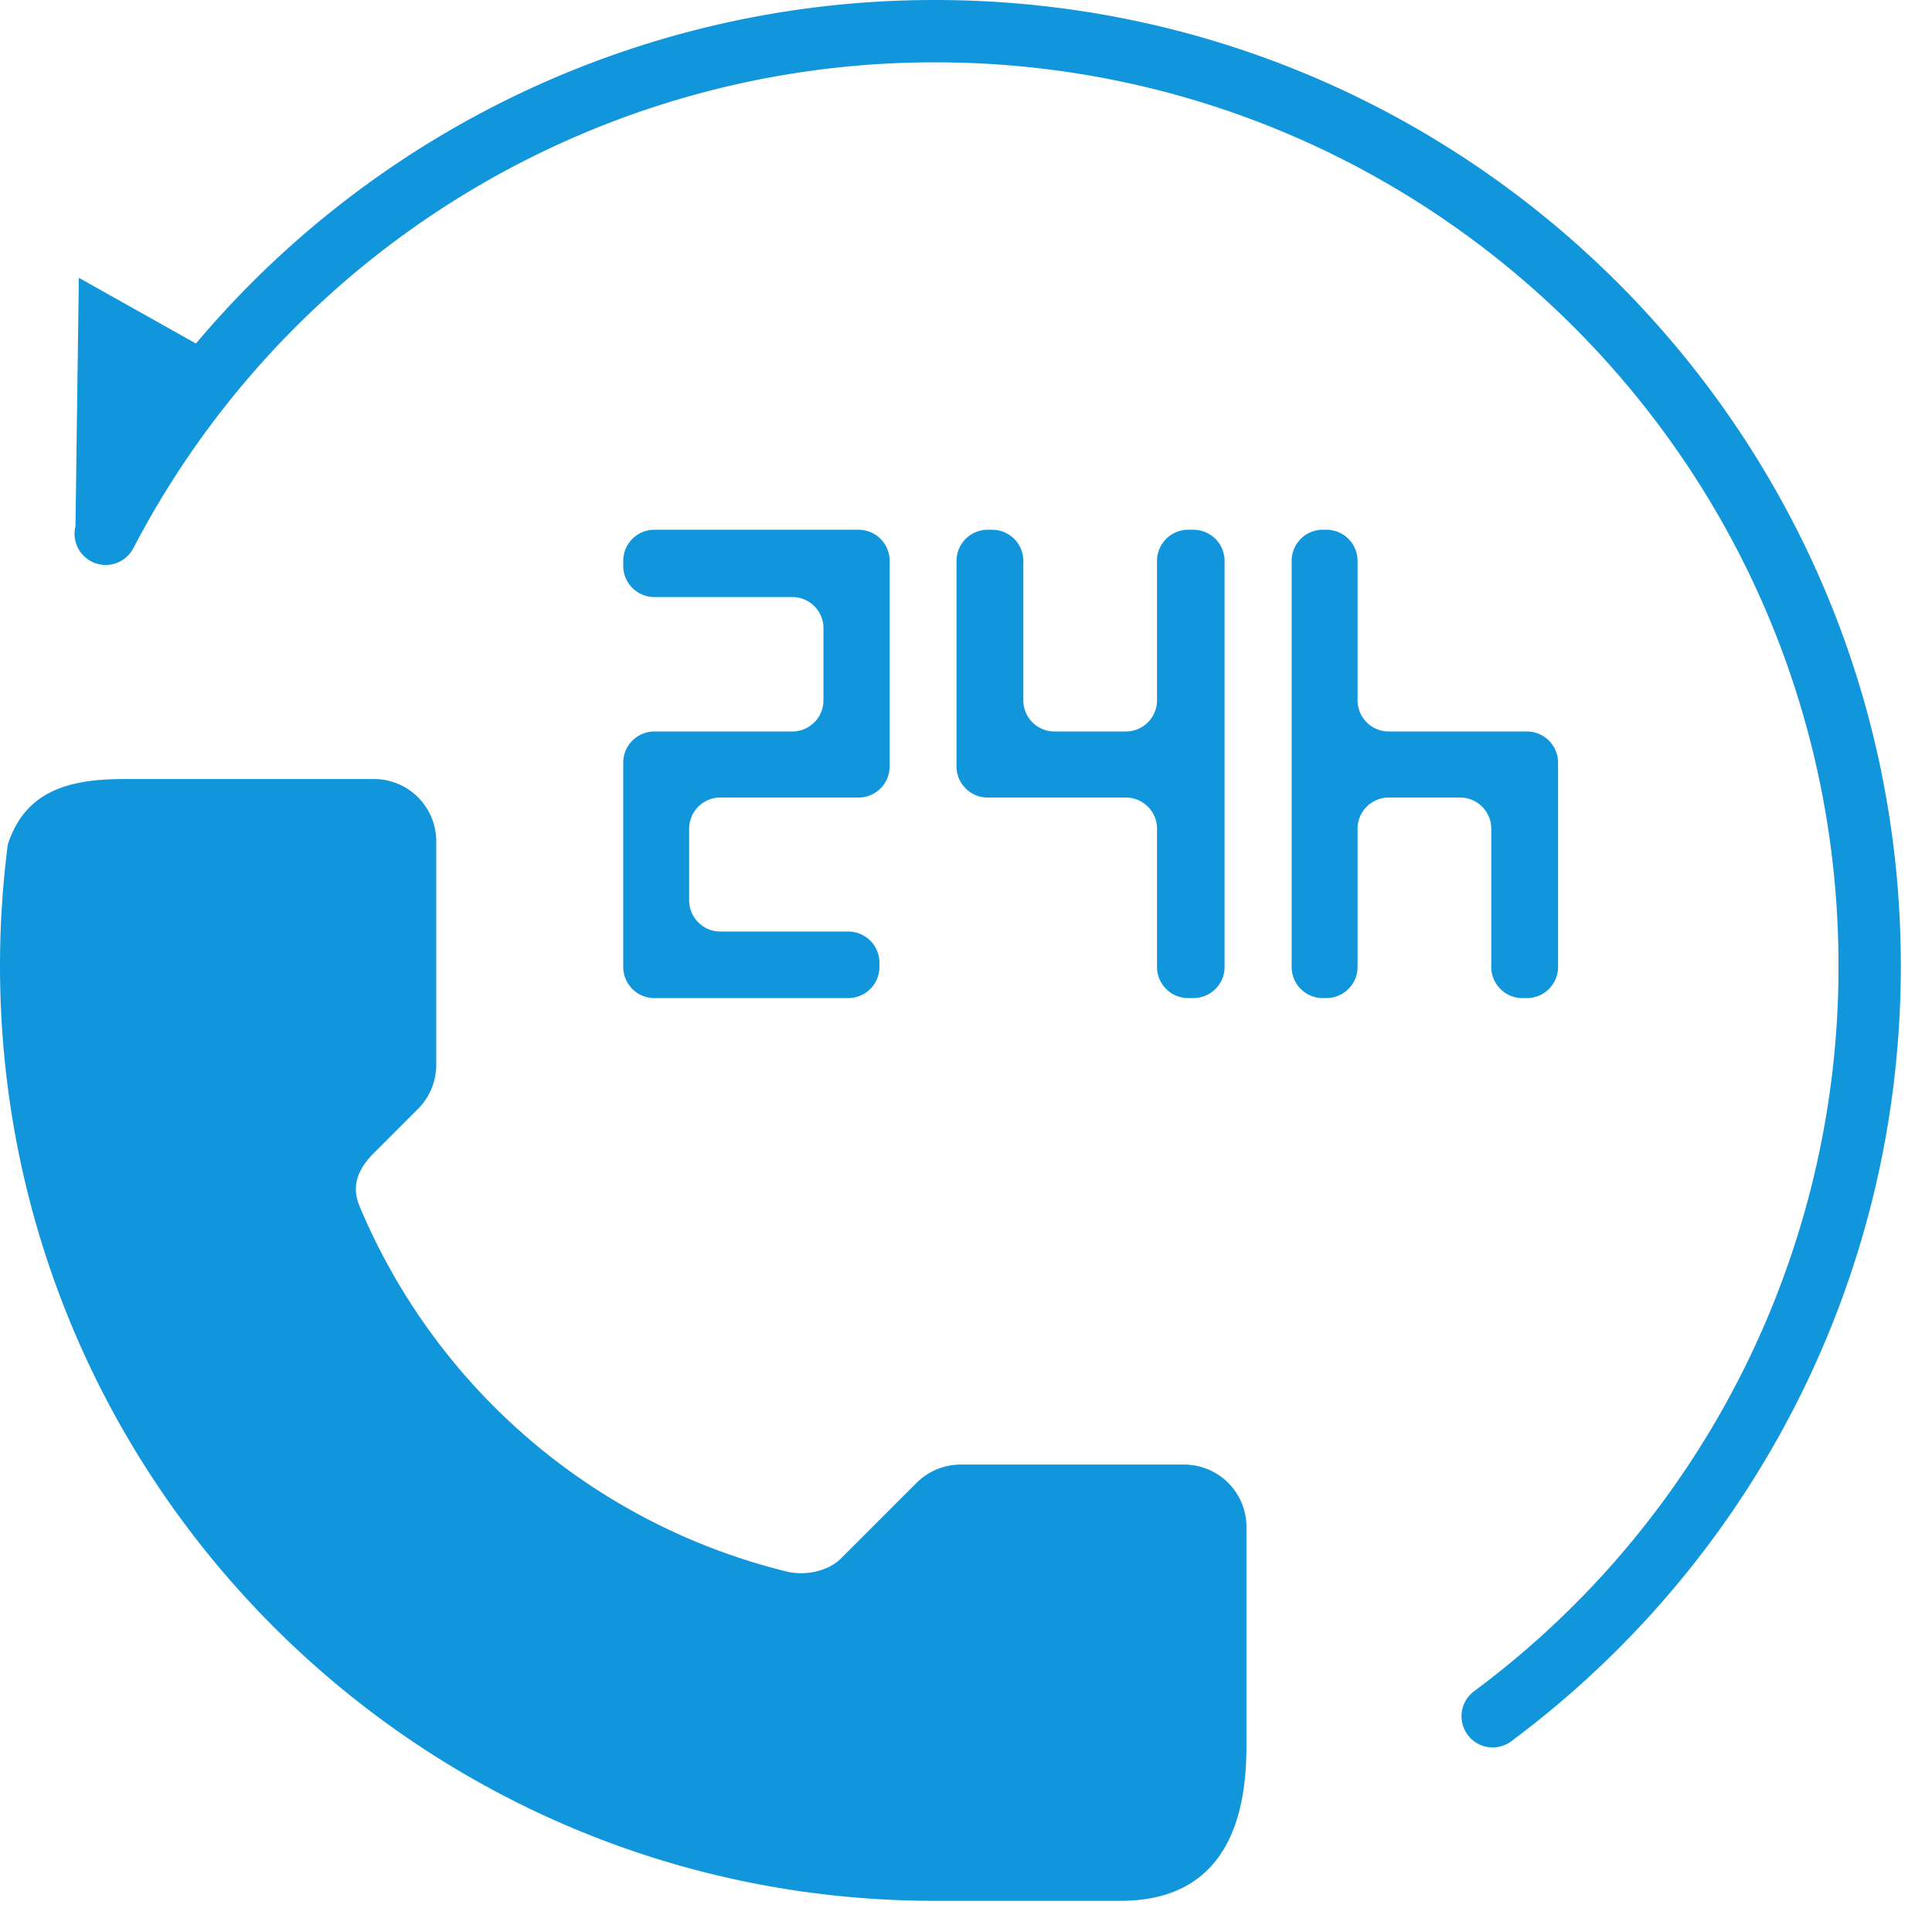<?xml version="1.0" standalone="no"?><!DOCTYPE svg PUBLIC "-//W3C//DTD SVG 1.1//EN" "http://www.w3.org/Graphics/SVG/1.1/DTD/svg11.dtd"><svg t="1582912310914" class="icon" viewBox="0 0 1024 1024" version="1.1" xmlns="http://www.w3.org/2000/svg" p-id="9000" xmlns:xlink="http://www.w3.org/1999/xlink" width="200" height="200"><defs><style type="text/css"></style></defs><path d="M1750.71 396.387V264.258a33.032 33.032 0 0 0-33.032-33.032h-165.161a33.032 33.032 0 0 0-33.032 33.032v132.129a33.032 33.032 0 0 0 33.032 33.032h165.161a33.032 33.032 0 0 0 33.032-33.032z m-297.72 330.323H1717.677a33.032 33.032 0 0 0 33.032-33.032v-132.129a33.032 33.032 0 0 0-33.032-33.032h-264.687a33.032 33.032 0 0 1-33.032-33.032V165.161a33.032 33.032 0 0 1 33.032-33.032h363.355a33.032 33.032 0 0 1 33.032 33.032v627.613a33.032 33.032 0 0 1-33.032 33.032h-363.355a33.032 33.032 0 0 1-33.032-33.032v-33.032a33.032 33.032 0 0 1 33.032-33.032zM2378.323 165.161v33.032a33.032 33.032 0 0 1-33.032 33.032h-264.258a33.032 33.032 0 0 0-33.032 33.032v132.129a33.032 33.032 0 0 0 33.032 33.032h264.258a33.032 33.032 0 0 1 33.032 33.032v330.323a33.032 33.032 0 0 1-33.032 33.032H1987.221a33.032 33.032 0 0 1-33.032-33.032v-33.032a33.032 33.032 0 0 1 33.032-33.032H2246.194a33.032 33.032 0 0 0 33.032-33.032v-132.129a33.032 33.032 0 0 0-33.032-33.032h-258.973a33.032 33.032 0 0 1-33.032-33.032V165.161a33.032 33.032 0 0 1 33.032-33.032H2345.29a33.032 33.032 0 0 1 33.032 33.032z m429.419 660.645h-297.29a33.032 33.032 0 0 1-33.032-33.032v-33.032a33.032 33.032 0 0 1 33.032-33.032h198.194a33.032 33.032 0 0 0 33.032-33.032v-132.129a33.032 33.032 0 0 0-33.032-33.032h-198.194a33.032 33.032 0 0 1-33.032-33.032v-33.032a33.032 33.032 0 0 1 33.032-33.032h198.194a33.032 33.032 0 0 0 33.032-33.032V264.258a33.032 33.032 0 0 0-33.032-33.032h-198.194a33.032 33.032 0 0 1-33.032-33.032V165.161a33.032 33.032 0 0 1 33.032-33.032h297.29a33.032 33.032 0 0 1 33.032 33.032v627.613a33.032 33.032 0 0 1-33.032 33.032z m262.606-99.097h198.524a33.032 33.032 0 0 1 33.032 32.372l0.661 33.032a33.032 33.032 0 0 1-33.032 33.693H2972.903a33.032 33.032 0 0 1-33.032-33.032V462.452a33.032 33.032 0 0 1 33.032-33.032h198.194a33.032 33.032 0 0 0 33.032-33.032l-0.033-131.865a33.032 33.032 0 0 0-32.999-33.032L2972.903 231.226a33.032 33.032 0 0 1-32.999-33.032L2939.871 165.161a33.032 33.032 0 0 1 33.032-33.032h297.29a33.032 33.032 0 0 1 33.032 33.032v330.323a33.032 33.032 0 0 1-33.032 33.032h-198.524a33.032 33.032 0 0 0-33.032 32.702l-1.321 132.129a33.032 33.032 0 0 0 33.032 33.363zM40.002 278.792l1.784-131.567 62.068 34.849A511.471 511.471 0 0 1 495.484 0c282.756 0 512 229.244 512 512 0 163.84-77.527 314.863-206.452 410.888a16.516 16.516 0 1 1-19.753-26.492A478.142 478.142 0 0 0 974.452 512C974.452 247.478 760.006 33.032 495.484 33.032A478.836 478.836 0 0 0 70.656 290.585a16.516 16.516 0 0 1-30.621-11.793zM3765.677 858.839h-33.032a33.032 33.032 0 0 1-33.032-33.032v-264.258a33.032 33.032 0 0 0-33.032-33.032h-231.226a33.032 33.032 0 0 1-33.032-33.032V165.161a33.032 33.032 0 0 1 33.032-33.032h33.032a33.032 33.032 0 0 1 33.032 33.032v231.226a33.032 33.032 0 0 0 33.032 33.032h132.129a33.032 33.032 0 0 0 33.032-33.032V165.161a33.032 33.032 0 0 1 33.032-33.032h33.032a33.032 33.032 0 0 1 33.032 33.032v660.645a33.032 33.032 0 0 1-33.032 33.032z m-3270.194 148.645c-273.639 0-495.484-221.845-495.484-495.484 0-21.801 1.42-43.272 4.129-64.347C13.543 418.42 37.69 412.903 66.065 412.903h132.129a33.032 33.032 0 0 1 33.032 33.032v118.454a33.032 33.032 0 0 1-9.678 23.354L198.194 611.097c-11.991 11.991-10.438 21.471-7.531 28.408a331.016 331.016 0 0 0 226.403 193.47c10.438 2.51 22.33-0.628 28.54-6.838l40.2-40.2a33.032 33.032 0 0 1 23.354-9.678H627.613a33.032 33.032 0 0 1 33.032 33.032v116.34c0 36.501-9.976 81.854-66.89 81.854H495.484z m-113.697-513.751h67.815a16.516 16.516 0 0 1 16.516 16.516v2.246a16.516 16.516 0 0 1-16.516 16.516H346.839a16.516 16.516 0 0 1-16.516-16.516v-108.28a16.516 16.516 0 0 1 16.516-16.516h73.1a16.516 16.516 0 0 0 16.516-16.516V332.965a16.516 16.516 0 0 0-16.516-16.516H346.839a16.516 16.516 0 0 1-16.516-16.516V297.29a16.516 16.516 0 0 1 16.516-16.516h108.181a16.516 16.516 0 0 1 16.516 16.516v108.907a16.516 16.516 0 0 1-16.516 16.516h-73.233a16.516 16.516 0 0 0-16.516 16.516v37.987a16.516 16.516 0 0 0 16.516 16.516z m250.748 35.278h-2.775a16.516 16.516 0 0 1-16.516-16.516v-73.266a16.516 16.516 0 0 0-16.516-16.516h-73.233a16.516 16.516 0 0 1-16.516-16.516V297.29a16.516 16.516 0 0 1 16.516-16.516h2.378a16.516 16.516 0 0 1 16.516 16.516v73.893a16.516 16.516 0 0 0 16.516 16.516h37.822a16.516 16.516 0 0 0 16.516-16.516V297.29a16.516 16.516 0 0 1 16.516-16.516h2.775a16.516 16.516 0 0 1 16.516 16.516v215.205a16.516 16.516 0 0 1-16.516 16.516zM825.806 404.216v108.28a16.516 16.516 0 0 1-16.516 16.516h-2.378a16.516 16.516 0 0 1-16.516-16.516v-73.266a16.516 16.516 0 0 0-16.516-16.516h-37.822a16.516 16.516 0 0 0-16.516 16.516v73.266a16.516 16.516 0 0 1-16.516 16.516h-1.916a16.516 16.516 0 0 1-16.516-16.516V297.29a16.516 16.516 0 0 1 16.516-16.516h1.916a16.516 16.516 0 0 1 16.516 16.516v73.893a16.516 16.516 0 0 0 16.516 16.516H809.29a16.516 16.516 0 0 1 16.516 16.516z" fill="#1296db" p-id="9001"></path></svg>
